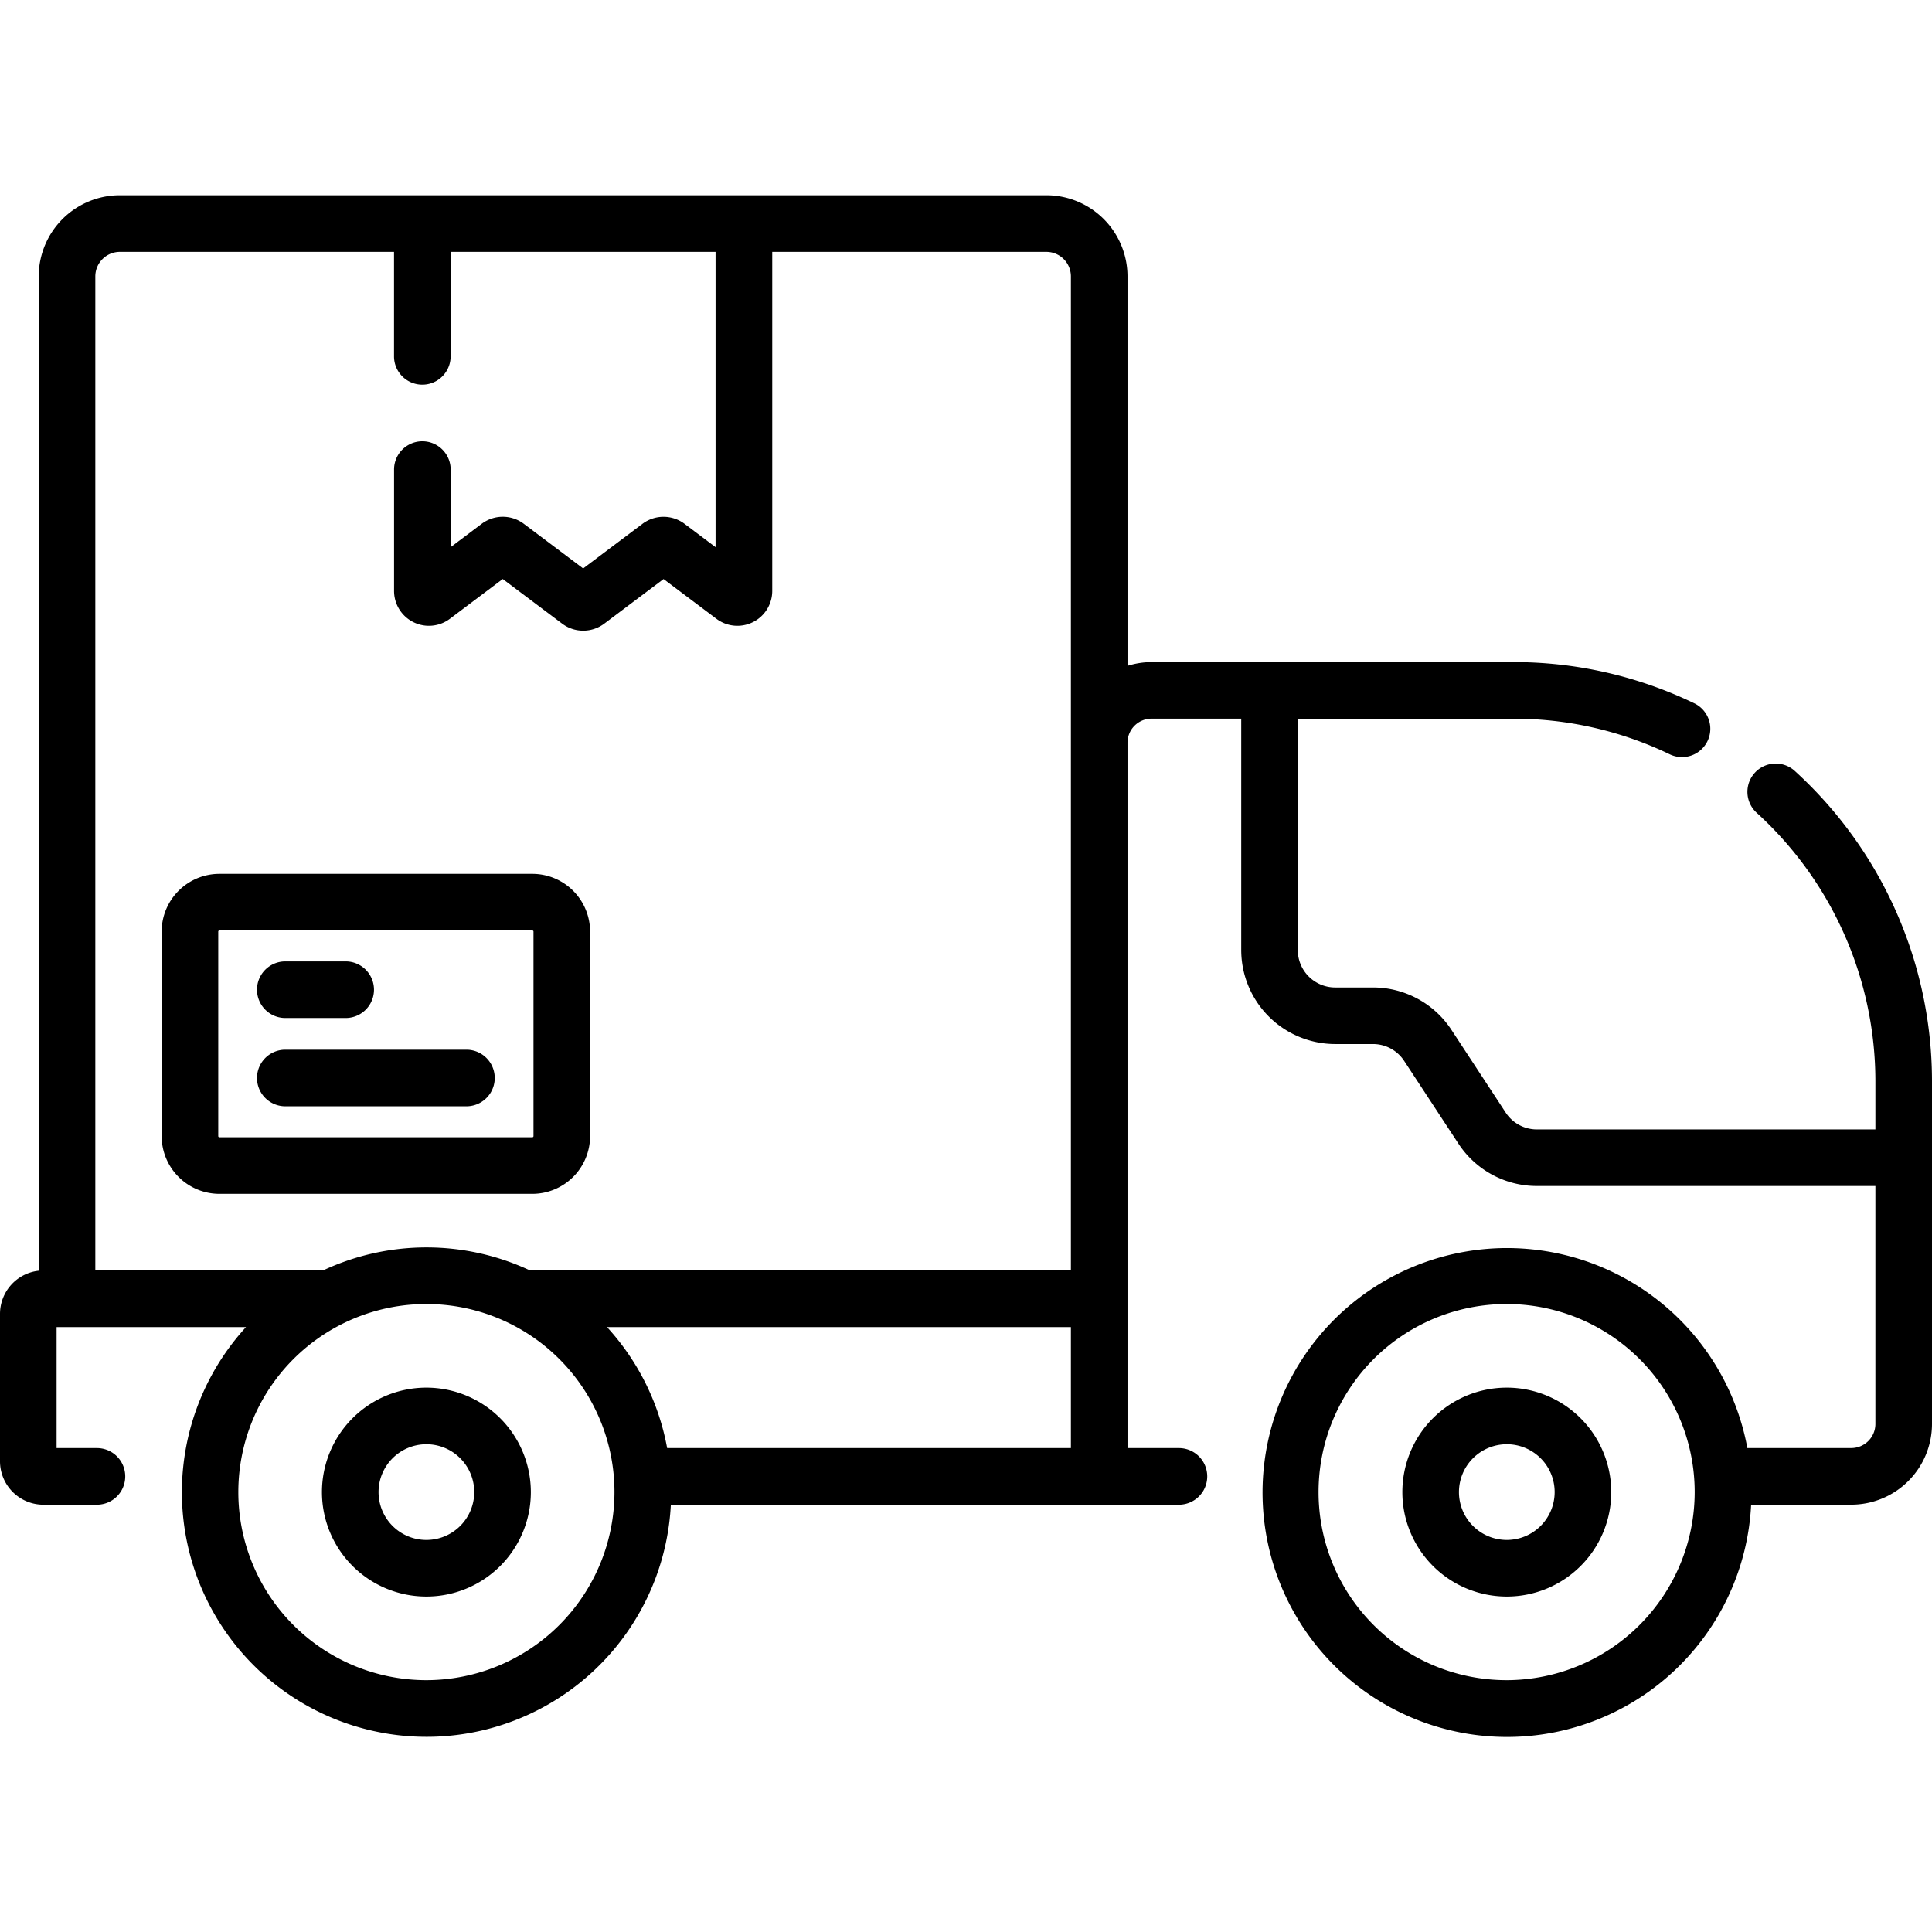 <svg xmlns="http://www.w3.org/2000/svg" viewBox="0 0 512 512"><title>Retail - Lineal</title><g id="_1_Shopping_cart" data-name="1 Shopping cart"><path d="M141.08,316.38a15.32,15.32,0,0,0,15.3-15.3v-54.2a15.32,15.32,0,0,0-15.3-15.3H58.14a15.32,15.32,0,0,0-15.3,15.3v54.2a15.32,15.32,0,0,0,15.3,15.3Zm-83.24-15.3v-54.2a.3.3,0,0,1,.3-.3h82.94a.3.3,0,0,1,.3.3v54.2a.3.3,0,0,1-.3.3H58.14A.3.3,0,0,1,57.84,301.08Z"/><path d="M75.61,269.78h16a7.5,7.5,0,0,0,0-15h-16a7.5,7.5,0,0,0,0,15Z"/><path d="M75.61,293.18h48a7.5,7.5,0,1,0,0-15h-48a7.5,7.5,0,0,0,0,15Z"/><path d="M475.63,204.3a7.5,7.5,0,1,0-10.09,11.1A96.23,96.23,0,0,1,497,286.47v12.84H407.3a9.87,9.87,0,0,1-8.28-4.47l-14.36-21.9a24.83,24.83,0,0,0-20.83-11.25h-10a9.91,9.91,0,0,1-9.9-9.9V190.46h57a95.12,95.12,0,0,1,41.57,9.44,7.5,7.5,0,0,0,6.5-13.52A110,110,0,0,0,401,175.46H305.17a21.3,21.3,0,0,0-6.37,1V73.24a21.52,21.52,0,0,0-21.5-21.5H31.76a21.52,21.52,0,0,0-21.5,21.5V336.76A11.51,11.51,0,0,0,0,348.19v39.07a11.51,11.51,0,0,0,11.5,11.5H25.69a7.5,7.5,0,0,0,0-15H15V351.69H65.2a64.83,64.83,0,1,0,112.58,47.07H312.43a7.5,7.5,0,1,0,0-15H298.8v-39.5s0,0,0-.07V196.76a6.38,6.38,0,0,1,6.37-6.31h23.77v61.33a24.93,24.93,0,0,0,24.9,24.9h10a9.87,9.87,0,0,1,8.28,4.47l14.36,21.9a24.83,24.83,0,0,0,20.83,11.25H497v63.07a6.39,6.39,0,0,1-6.38,6.38H463.07a64.78,64.78,0,1,0,1,15h26.56A21.4,21.4,0,0,0,512,377.38V286.47A111.26,111.26,0,0,0,475.63,204.3ZM160.86,351.69H283.8v32.07h-107A64.68,64.68,0,0,0,160.86,351.69Zm-135.6-15V73.24a6.51,6.51,0,0,1,6.5-6.5h72.66v27.7a7.5,7.5,0,1,0,15,0V66.74h70.21V145l-8.24-6.2a9.28,9.28,0,0,0-11.11,0l-15.74,11.84-15.75-11.85a9.28,9.28,0,0,0-11.11,0l-8.25,6.21V124.44a7.5,7.5,0,1,0-15,0v32.15a9.24,9.24,0,0,0,14.8,7.39l14-10.54L149,165.29a9.29,9.29,0,0,0,11.11,0l15.74-11.84,14,10.53a9.24,9.24,0,0,0,14.8-7.38V66.74H277.3a6.51,6.51,0,0,1,6.5,6.5V196.76s0,0,0,.07V336.69H140.47a64.66,64.66,0,0,0-54.88,0H25.26ZM113,445.26a49.84,49.84,0,1,1,49.84-49.84A49.9,49.9,0,0,1,113,445.26Zm286.27,0a49.84,49.84,0,1,1,49.84-49.84A49.9,49.9,0,0,1,399.3,445.26Z"/><path d="M399.3,367.74A27.68,27.68,0,1,0,427,395.42,27.71,27.71,0,0,0,399.3,367.74Zm0,40.36A12.68,12.68,0,1,1,412,395.42,12.69,12.69,0,0,1,399.3,408.1Z"/><path d="M113,367.74a27.68,27.68,0,1,0,27.68,27.68A27.71,27.71,0,0,0,113,367.74Zm0,40.36a12.68,12.68,0,1,1,12.68-12.68A12.69,12.69,0,0,1,113,408.1Z"/></g></svg>